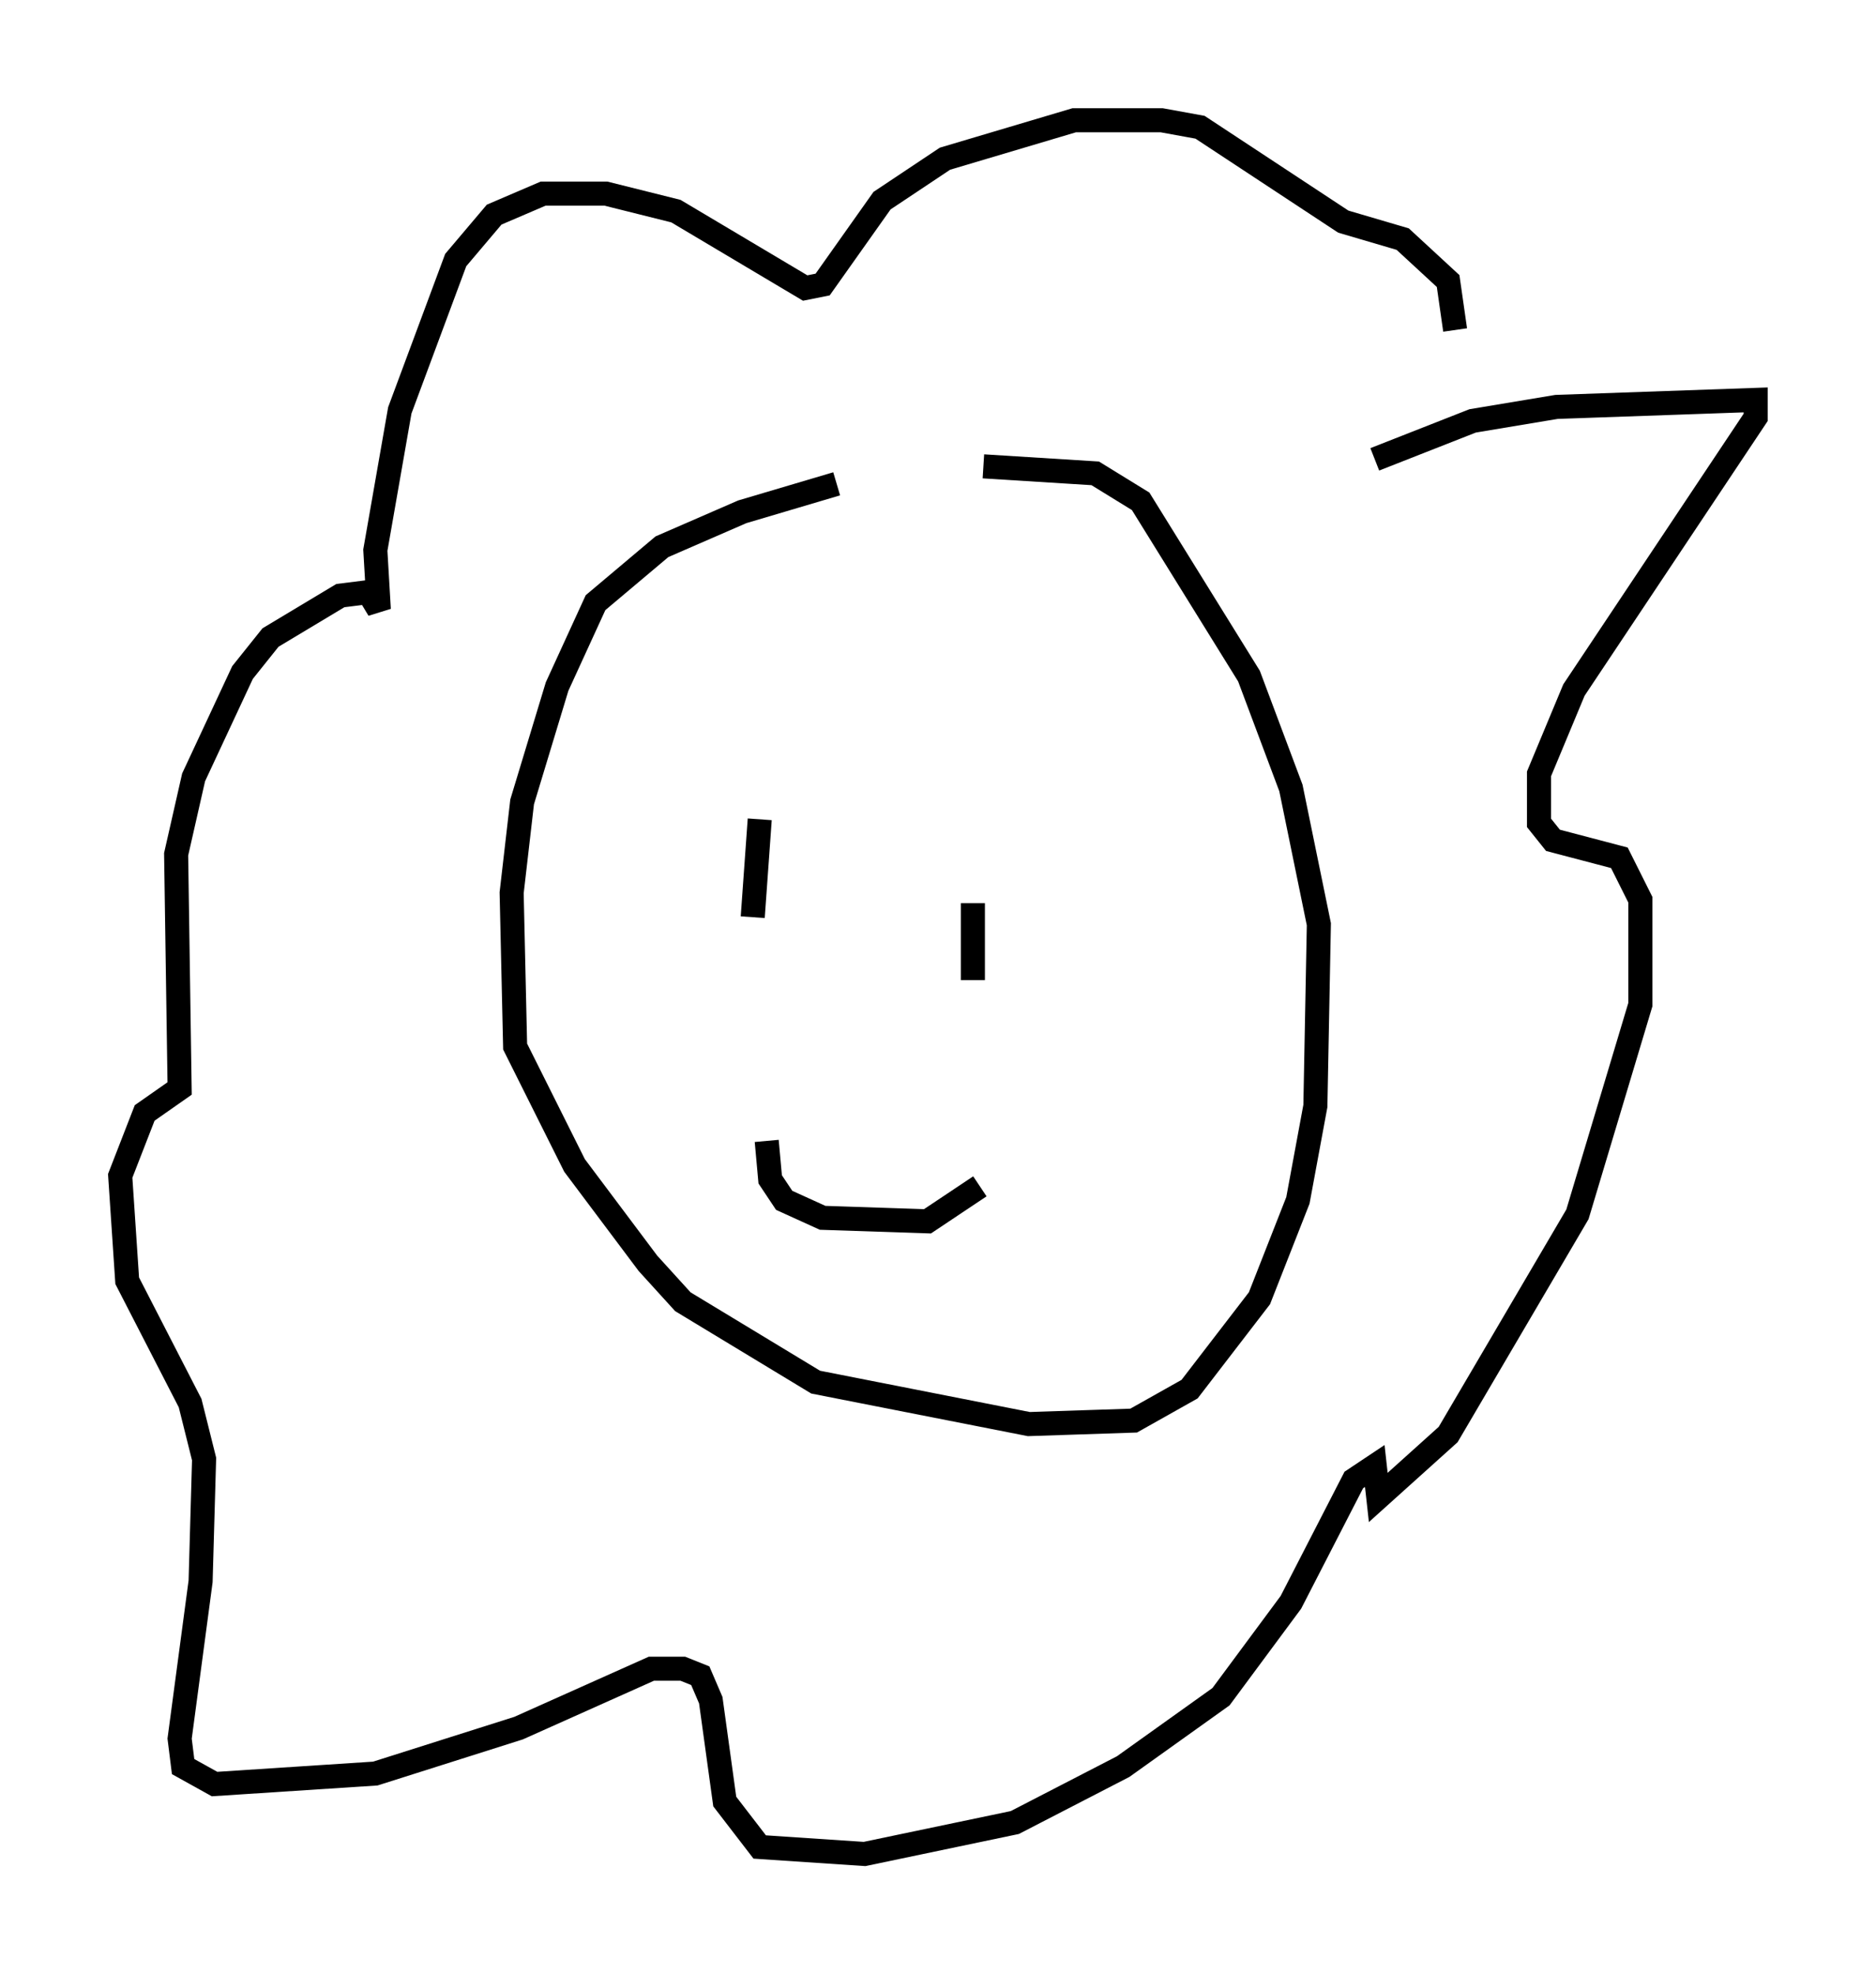 <?xml version="1.0" encoding="utf-8" ?>
<svg baseProfile="full" height="82.045" version="1.1" width="77.978" xmlns="http://www.w3.org/2000/svg" xmlns:ev="http://www.w3.org/2001/xml-events" xmlns:xlink="http://www.w3.org/1999/xlink"><defs /><rect fill="white" height="82.045" width="77.978" x="0" y="0" /><path d="M40.006, 20.106 m-5.229, 0.0 l-3.922, 1.162 -3.341, 1.453 l-2.76, 2.324 -1.598, 3.486 l-1.453, 4.793 -0.436, 3.777 l0.145, 6.391 2.469, 4.939 l3.05, 4.067 1.453, 1.598 l5.52, 3.341 8.86, 1.743 l4.358, -0.145 2.324, -1.307 l2.905, -3.777 1.598, -4.067 l0.726, -3.922 0.145, -7.553 l-1.162, -5.665 -1.743, -4.648 l-4.503, -7.263 -1.888, -1.162 l-4.648, -0.291 m16.268, -0.291 l4.067, -1.598 3.486, -0.581 l8.279, -0.291 0.0, 0.726 l-7.553, 11.33 -1.453, 3.486 l0.0, 2.034 0.581, 0.726 l2.76, 0.726 0.872, 1.743 l0.0, 4.358 -2.615, 8.715 l-5.374, 9.151 -2.905, 2.615 l-0.145, -1.307 -0.872, 0.581 l-2.615, 5.084 -2.905, 3.922 l-4.067, 2.905 -4.503, 2.324 l-6.246, 1.307 -4.358, -0.291 l-1.453, -1.888 -0.581, -4.212 l-0.436, -1.017 -0.726, -0.291 l-1.307, 0.0 -5.52, 2.469 l-5.955, 1.888 -6.682, 0.436 l-1.307, -0.726 -0.145, -1.162 l0.872, -6.536 0.145, -5.084 l-0.581, -2.324 -2.615, -5.084 l-0.291, -4.358 1.017, -2.615 l1.453, -1.017 -0.145, -9.732 l0.726, -3.196 2.034, -4.358 l1.162, -1.453 2.905, -1.743 l1.162, -0.145 0.436, 0.726 l-0.145, -2.469 1.017, -5.81 l2.324, -6.246 1.598, -1.888 l2.034, -0.872 2.615, 0.0 l2.905, 0.726 5.374, 3.196 l0.726, -0.145 2.469, -3.486 l2.615, -1.743 5.374, -1.598 l3.631, 0.0 1.598, 0.291 l5.955, 3.922 2.469, 0.726 l1.888, 1.743 0.291, 2.034 m-28.905, 20.335 l-0.291, 4.067 m9.151, -0.581 l0.0, 3.196 m-8.57, 6.682 l0.145, 1.598 0.581, 0.872 l1.598, 0.726 4.358, 0.145 l2.179, -1.453 " fill="none" stroke="black" stroke-width="1" /></svg>